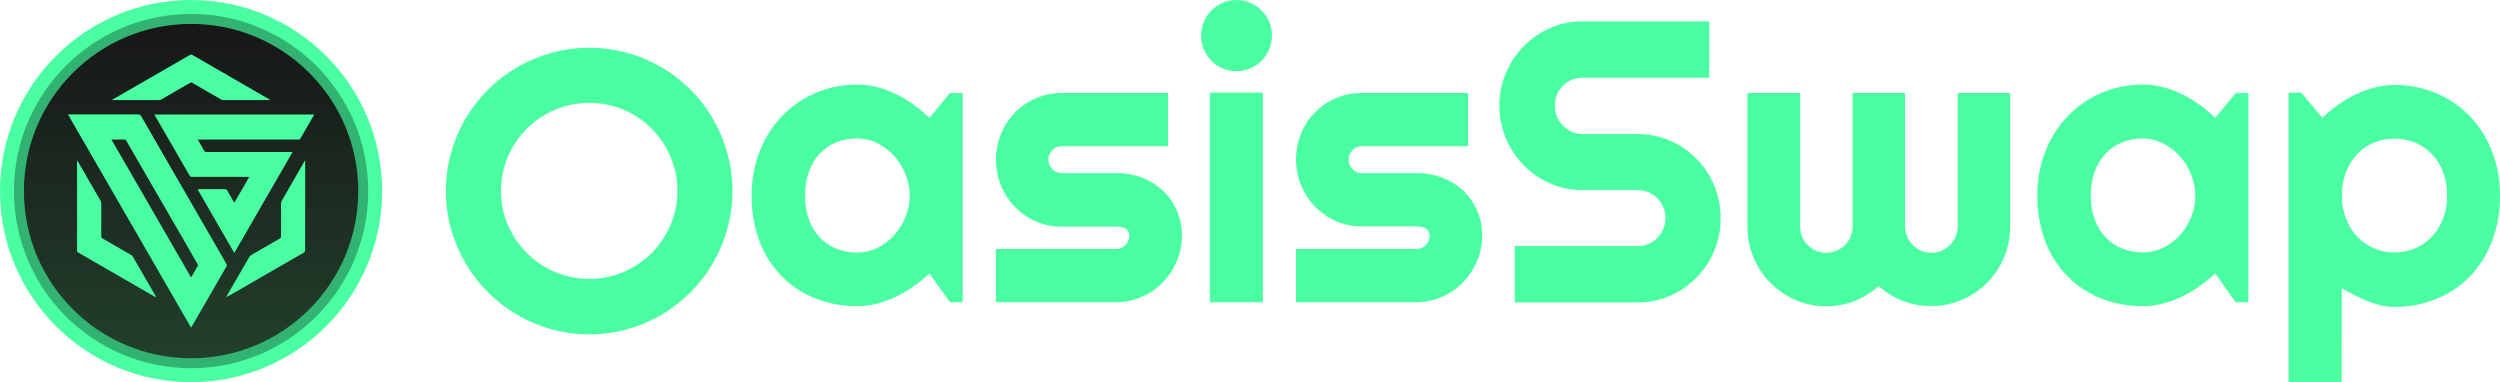 <svg width="157" height="24" viewBox="0 0 157 24" fill="none" xmlns="http://www.w3.org/2000/svg">
<path d="M12 24C18.627 24 24 18.627 24 12C24 5.373 18.627 0 12 0C5.373 0 0 5.373 0 12C0 18.627 5.373 24 12 24Z" fill="#49FFA1"/>
<path d="M12 23.125C18.144 23.125 23.125 18.144 23.125 12C23.125 5.856 18.144 0.875 12 0.875C5.856 0.875 0.875 5.856 0.875 12C0.875 18.144 5.856 23.125 12 23.125Z" fill="#33B371"/>
<path d="M12 22.498C17.798 22.498 22.498 17.798 22.498 12C22.498 6.202 17.798 1.502 12 1.502C6.202 1.502 1.502 6.202 1.502 12C1.502 17.798 6.202 22.498 12 22.498Z" fill="url(#paint0_linear_0_1)"/>
<path d="M11.999 20.574L4.268 7.186H4.425C5.832 7.186 7.239 7.185 8.647 7.183C8.694 7.178 8.742 7.189 8.784 7.212C8.825 7.236 8.858 7.273 8.877 7.316C9.579 8.538 10.283 9.758 10.989 10.977C11.968 12.671 12.947 14.367 13.925 16.062C14.027 16.239 14.131 16.415 14.229 16.594C14.238 16.613 14.243 16.633 14.243 16.654C14.244 16.675 14.24 16.695 14.232 16.715C13.501 17.984 12.768 19.253 12.034 20.52C12.026 20.534 12.016 20.548 11.999 20.574ZM6.997 8.762L11.995 17.414C12.009 17.401 12.019 17.396 12.024 17.388C12.158 17.157 12.293 16.926 12.424 16.692C12.429 16.677 12.431 16.661 12.429 16.645C12.428 16.629 12.423 16.613 12.415 16.599C12.102 16.052 11.788 15.506 11.473 14.96C10.833 13.854 10.193 12.748 9.553 11.642C9.01 10.703 8.467 9.764 7.923 8.825C7.914 8.809 7.903 8.796 7.889 8.785C7.875 8.774 7.858 8.767 7.841 8.762C7.567 8.76 7.292 8.762 6.997 8.762Z" fill="#49FFA1"/>
<path d="M14.714 15.885C13.941 14.546 13.176 13.222 12.405 11.886C12.441 11.882 12.467 11.878 12.493 11.878C13.033 11.878 13.572 11.878 14.112 11.878C14.144 11.874 14.177 11.88 14.205 11.896C14.234 11.911 14.256 11.936 14.27 11.965C14.396 12.194 14.529 12.418 14.66 12.643C14.675 12.67 14.693 12.695 14.716 12.732L15.65 11.113C15.604 11.111 15.57 11.108 15.537 11.108C14.377 11.108 13.216 11.108 12.056 11.108C12.025 11.111 11.994 11.105 11.967 11.091C11.94 11.076 11.918 11.053 11.905 11.025C11.18 9.765 10.453 8.506 9.724 7.247C9.715 7.233 9.708 7.218 9.695 7.193H19.732C19.649 7.337 19.57 7.478 19.488 7.619C19.282 7.976 19.073 8.332 18.871 8.69C18.86 8.713 18.843 8.733 18.821 8.746C18.799 8.759 18.773 8.765 18.748 8.763C17.01 8.761 15.271 8.761 13.532 8.763H12.426C12.446 8.802 12.459 8.832 12.475 8.86C12.588 9.059 12.706 9.256 12.815 9.456C12.828 9.484 12.848 9.508 12.875 9.524C12.901 9.54 12.932 9.547 12.963 9.544C13.958 9.541 14.952 9.541 15.947 9.544H18.376L14.714 15.885Z" fill="#49FFA1"/>
<path d="M7.023 6.278L7.841 5.806C9.198 5.023 10.557 4.24 11.915 3.457C11.942 3.438 11.973 3.428 12.005 3.428C12.037 3.428 12.069 3.438 12.095 3.457C13.426 4.229 14.758 4.999 16.092 5.766L16.923 6.247C16.934 6.253 16.944 6.262 16.974 6.285H16.775C15.862 6.285 14.948 6.285 14.035 6.285C13.98 6.284 13.926 6.27 13.878 6.243C13.276 5.899 12.675 5.553 12.077 5.204C12.056 5.189 12.031 5.181 12.006 5.181C11.98 5.181 11.956 5.189 11.935 5.204C11.332 5.555 10.728 5.902 10.123 6.248C10.085 6.27 10.04 6.283 9.996 6.284C9.026 6.286 8.056 6.286 7.086 6.284C7.074 6.285 7.063 6.283 7.023 6.278Z" fill="#49FFA1"/>
<path d="M9.816 18.686C9.566 18.543 9.341 18.415 9.117 18.286C7.719 17.479 6.322 16.674 4.926 15.868C4.898 15.856 4.874 15.835 4.858 15.809C4.843 15.782 4.836 15.752 4.838 15.721C4.841 14.489 4.841 13.259 4.838 12.029C4.838 11.406 4.838 10.783 4.838 10.159C4.838 10.136 4.841 10.113 4.844 10.063C4.982 10.298 5.104 10.51 5.226 10.722C5.577 11.329 5.924 11.937 6.278 12.542C6.335 12.635 6.364 12.741 6.362 12.85C6.358 13.509 6.362 14.168 6.358 14.827C6.355 14.86 6.362 14.892 6.379 14.92C6.396 14.948 6.421 14.97 6.451 14.983C7.049 15.327 7.647 15.672 8.243 16.019C8.282 16.042 8.315 16.073 8.339 16.112C8.825 16.949 9.309 17.787 9.792 18.627C9.801 18.646 9.809 18.666 9.816 18.686V18.686Z" fill="#49FFA1"/>
<path d="M19.166 10.09V10.459C19.166 10.946 19.166 11.433 19.166 11.92C19.164 13.175 19.162 14.43 19.161 15.685C19.165 15.726 19.157 15.767 19.136 15.803C19.116 15.839 19.085 15.867 19.048 15.884C18.536 16.174 18.026 16.467 17.517 16.762C16.669 17.252 15.823 17.742 14.977 18.233C14.722 18.381 14.466 18.527 14.197 18.661C14.309 18.465 14.422 18.269 14.536 18.073C14.912 17.42 15.29 16.768 15.668 16.116C15.692 16.078 15.725 16.046 15.764 16.024C16.364 15.675 16.964 15.328 17.566 14.982C17.592 14.97 17.615 14.95 17.63 14.924C17.645 14.899 17.651 14.87 17.649 14.841C17.645 14.157 17.645 13.473 17.649 12.788C17.65 12.726 17.666 12.665 17.695 12.611C18.166 11.784 18.64 10.96 19.116 10.136C19.126 10.118 19.137 10.101 19.147 10.084L19.166 10.09Z" fill="#49FFA1"/>
<g clip-path="url(#clip0_0_1)">
<path d="M46 11.993C46.002 12.799 45.893 13.602 45.676 14.378C45.468 15.129 45.165 15.851 44.774 16.525C44.385 17.193 43.912 17.808 43.365 18.354C42.821 18.9 42.209 19.375 41.545 19.768C40.511 20.374 39.365 20.767 38.176 20.923C36.987 21.08 35.779 20.997 34.623 20.679C33.12 20.259 31.75 19.459 30.647 18.355C29.543 17.251 28.743 15.882 28.324 14.378C28.004 13.222 27.92 12.013 28.076 10.823C28.233 9.634 28.626 8.488 29.234 7.453C29.627 6.789 30.102 6.178 30.648 5.633C31.194 5.086 31.808 4.613 32.476 4.224C33.15 3.833 33.872 3.529 34.623 3.322C35.399 3.105 36.201 2.997 37.007 3C37.815 2.997 38.62 3.106 39.399 3.322C40.897 3.733 42.262 4.528 43.361 5.627C44.459 6.725 45.253 8.091 45.665 9.59C45.887 10.372 46 11.181 46 11.993V11.993ZM42.54 11.993C42.544 11.252 42.396 10.519 42.104 9.838C41.544 8.511 40.488 7.455 39.162 6.894C38.479 6.607 37.745 6.458 37.004 6.458C36.263 6.458 35.529 6.607 34.846 6.894C34.191 7.176 33.595 7.578 33.089 8.08C32.581 8.583 32.177 9.18 31.898 9.838C31.606 10.519 31.458 11.252 31.462 11.993C31.457 12.73 31.606 13.46 31.898 14.135C32.467 15.458 33.523 16.512 34.846 17.079C35.529 17.366 36.263 17.515 37.004 17.515C37.745 17.515 38.479 17.366 39.162 17.079C39.819 16.799 40.417 16.396 40.922 15.89C41.421 15.384 41.822 14.789 42.104 14.135C42.397 13.46 42.545 12.73 42.54 11.993V11.993Z" fill="#49FFA1"/>
<path d="M60.455 18.984H59.656L58.372 17.176C58.055 17.465 57.722 17.734 57.374 17.982C57.023 18.231 56.651 18.449 56.264 18.634C55.881 18.816 55.482 18.962 55.072 19.07C54.666 19.175 54.249 19.229 53.829 19.23C52.95 19.235 52.078 19.076 51.256 18.761C50.468 18.462 49.75 17.999 49.148 17.402C48.529 16.784 48.043 16.041 47.723 15.222C47.363 14.286 47.187 13.288 47.203 12.284C47.193 11.319 47.369 10.36 47.723 9.463C48.049 8.638 48.533 7.887 49.148 7.255C49.749 6.639 50.466 6.152 51.256 5.822C52.072 5.479 52.947 5.306 53.829 5.311C54.251 5.311 54.67 5.365 55.078 5.471C55.491 5.578 55.893 5.726 56.277 5.913C56.665 6.102 57.035 6.325 57.384 6.578C57.733 6.83 58.063 7.107 58.372 7.406L59.656 5.844H60.455V18.984ZM57.137 12.284C57.134 11.826 57.041 11.373 56.865 10.951C56.698 10.527 56.457 10.137 56.155 9.8C55.858 9.469 55.503 9.198 55.108 8.999C54.711 8.799 54.273 8.695 53.829 8.696C53.393 8.692 52.959 8.772 52.551 8.93C52.159 9.08 51.803 9.315 51.509 9.618C51.203 9.94 50.966 10.324 50.813 10.744C50.636 11.237 50.55 11.759 50.56 12.284C50.551 12.806 50.637 13.326 50.813 13.816C50.965 14.236 51.202 14.619 51.509 14.94C51.804 15.243 52.159 15.478 52.551 15.63C52.959 15.786 53.393 15.865 53.829 15.862C54.273 15.864 54.711 15.761 55.108 15.561C55.503 15.366 55.858 15.097 56.155 14.769C56.456 14.43 56.697 14.041 56.865 13.618C57.041 13.196 57.134 12.743 57.137 12.284V12.284Z" fill="#49FFA1"/>
<path d="M70.101 18.984H62.542V15.638H70.101C70.317 15.638 70.525 15.551 70.678 15.396C70.831 15.241 70.917 15.03 70.917 14.81C70.928 14.717 70.912 14.622 70.868 14.538C70.825 14.455 70.757 14.387 70.674 14.344C70.49 14.265 70.292 14.228 70.092 14.233H66.657C66.103 14.237 65.553 14.124 65.044 13.902C64.061 13.47 63.281 12.667 62.868 11.663C62.656 11.145 62.547 10.589 62.547 10.028C62.547 9.466 62.656 8.911 62.868 8.392C63.073 7.896 63.371 7.446 63.744 7.064C64.12 6.685 64.564 6.383 65.052 6.173C65.56 5.953 66.105 5.839 66.657 5.839H73.356V9.184H66.657C66.441 9.184 66.233 9.272 66.08 9.427C65.927 9.582 65.841 9.793 65.841 10.012C65.839 10.125 65.86 10.237 65.901 10.341C65.943 10.445 66.005 10.54 66.083 10.62C66.157 10.701 66.248 10.765 66.348 10.809C66.448 10.853 66.556 10.875 66.665 10.874H70.106C70.651 10.866 71.193 10.959 71.705 11.15C72.188 11.332 72.632 11.605 73.014 11.956C73.388 12.305 73.688 12.728 73.898 13.198C74.118 13.696 74.23 14.237 74.224 14.783C74.229 15.343 74.118 15.898 73.898 16.411C73.686 16.906 73.386 17.357 73.014 17.742C72.639 18.124 72.195 18.429 71.705 18.639C71.199 18.864 70.653 18.981 70.101 18.984Z" fill="#49FFA1"/>
<path d="M79.876 2.236C79.879 2.537 79.82 2.835 79.702 3.111C79.588 3.375 79.425 3.615 79.224 3.818C79.018 4.02 78.777 4.182 78.514 4.295C78.24 4.414 77.945 4.475 77.647 4.475C77.35 4.475 77.055 4.414 76.781 4.295C76.519 4.184 76.281 4.021 76.079 3.818C75.879 3.614 75.719 3.375 75.606 3.111C75.49 2.836 75.43 2.54 75.43 2.24C75.43 1.941 75.49 1.644 75.606 1.369C75.718 1.104 75.878 0.862 76.079 0.657C76.281 0.453 76.519 0.29 76.781 0.177C77.055 0.06 77.35 0 77.647 0C77.945 0 78.239 0.06 78.514 0.177C78.777 0.291 79.018 0.454 79.224 0.657C79.43 0.861 79.596 1.102 79.713 1.369C79.825 1.644 79.881 1.939 79.876 2.236V2.236ZM79.308 18.984H75.976V5.816H79.308V18.984Z" fill="#49FFA1"/>
<path d="M88.961 18.984H81.391V15.638H88.961C89.178 15.638 89.385 15.551 89.538 15.396C89.691 15.241 89.777 15.03 89.777 14.81C89.789 14.717 89.772 14.622 89.729 14.538C89.686 14.455 89.618 14.387 89.535 14.344C89.355 14.261 89.159 14.218 88.961 14.217H85.51C84.956 14.221 84.408 14.108 83.899 13.885C83.41 13.672 82.966 13.364 82.591 12.98C82.217 12.596 81.919 12.144 81.712 11.647C81.501 11.128 81.391 10.572 81.391 10.011C81.391 9.45 81.501 8.894 81.712 8.375C82.126 7.379 82.907 6.587 83.888 6.167C84.398 5.949 84.946 5.838 85.499 5.841H92.198V9.184H85.51C85.293 9.184 85.085 9.272 84.933 9.427C84.779 9.582 84.694 9.793 84.694 10.012C84.692 10.125 84.712 10.237 84.754 10.341C84.796 10.445 84.857 10.54 84.936 10.62C85.01 10.701 85.1 10.765 85.2 10.809C85.301 10.852 85.409 10.874 85.518 10.874H88.961C89.507 10.866 90.049 10.959 90.561 11.15C91.043 11.332 91.487 11.605 91.869 11.956C92.255 12.315 92.562 12.752 92.77 13.239C92.979 13.726 93.084 14.252 93.079 14.783C93.084 15.343 92.973 15.898 92.753 16.411C92.542 16.907 92.242 17.358 91.869 17.742C91.494 18.124 91.05 18.429 90.561 18.639C90.056 18.863 89.512 18.98 88.961 18.984V18.984Z" fill="#49FFA1"/>
<path d="M94.159 6.639C94.155 5.933 94.296 5.233 94.573 4.585C94.838 3.956 95.218 3.384 95.693 2.899C96.168 2.416 96.73 2.03 97.347 1.761C97.985 1.481 98.673 1.339 99.368 1.344H107.34V4.881H99.368C99.136 4.878 98.905 4.924 98.691 5.016C98.488 5.105 98.303 5.232 98.147 5.391C97.989 5.549 97.865 5.736 97.78 5.943C97.689 6.161 97.644 6.395 97.646 6.631C97.644 6.869 97.69 7.106 97.78 7.326C97.864 7.534 97.989 7.721 98.147 7.879C98.305 8.047 98.494 8.181 98.704 8.274C98.913 8.367 99.139 8.416 99.368 8.42H102.847C103.544 8.415 104.235 8.556 104.876 8.834C106.129 9.365 107.126 10.376 107.651 11.647C107.922 12.299 108.06 13.001 108.056 13.709C108.06 14.413 107.922 15.111 107.651 15.76C107.389 16.387 107.01 16.957 106.535 17.438C106.058 17.921 105.495 18.307 104.876 18.576C104.236 18.856 103.545 18.999 102.847 18.995H95.13V15.453H102.847C103.079 15.456 103.31 15.41 103.524 15.318C103.84 15.185 104.11 14.96 104.3 14.671C104.49 14.383 104.592 14.043 104.592 13.696C104.592 13.349 104.49 13.01 104.3 12.721C104.11 12.432 103.84 12.207 103.524 12.075C103.31 11.983 103.079 11.937 102.847 11.939H99.368C98.673 11.944 97.985 11.801 97.347 11.52C96.099 10.976 95.105 9.964 94.573 8.696C94.297 8.046 94.156 7.346 94.159 6.639V6.639Z" fill="#49FFA1"/>
<path d="M126.239 14.217C126.243 14.886 126.112 15.55 125.853 16.166C125.605 16.762 125.245 17.303 124.792 17.759C124.338 18.212 123.804 18.574 123.217 18.827C122.607 19.091 121.95 19.226 121.286 19.221C120.682 19.227 120.082 19.121 119.515 18.91C118.949 18.691 118.428 18.368 117.978 17.957C117.534 18.368 117.019 18.691 116.458 18.91C115.89 19.127 115.288 19.237 114.682 19.235C114.02 19.24 113.364 19.105 112.756 18.841C112.172 18.587 111.639 18.225 111.187 17.772C110.735 17.316 110.376 16.775 110.128 16.179C109.866 15.56 109.733 14.891 109.74 14.217V5.839H113.047V14.217C113.047 14.435 113.089 14.65 113.171 14.852C113.253 15.053 113.374 15.236 113.526 15.39C113.676 15.541 113.852 15.663 114.045 15.749C114.247 15.835 114.463 15.878 114.682 15.876C114.902 15.877 115.12 15.834 115.324 15.749C115.526 15.665 115.71 15.543 115.868 15.39C116.022 15.238 116.143 15.055 116.224 14.853C116.306 14.651 116.345 14.435 116.341 14.217V5.839H119.638V14.217C119.636 14.439 119.681 14.66 119.771 14.863C119.857 15.059 119.978 15.238 120.127 15.39C120.278 15.542 120.455 15.664 120.65 15.749C120.851 15.835 121.068 15.878 121.286 15.876C121.503 15.878 121.718 15.836 121.918 15.753C122.118 15.669 122.3 15.546 122.453 15.39C122.603 15.238 122.725 15.059 122.812 14.863C122.9 14.659 122.946 14.439 122.945 14.217V5.839H126.239V14.217Z" fill="#49FFA1"/>
<path d="M141.202 18.984H140.402L139.119 17.176C138.801 17.465 138.467 17.734 138.118 17.982C137.767 18.23 137.397 18.448 137.011 18.634C136.627 18.816 136.227 18.962 135.816 19.07C135.411 19.175 134.994 19.229 134.576 19.23C133.696 19.235 132.823 19.076 132 18.761C131.212 18.461 130.494 17.999 129.892 17.402C129.274 16.784 128.789 16.041 128.47 15.222C128.108 14.287 127.931 13.289 127.947 12.284C127.936 11.318 128.114 10.359 128.47 9.463C128.794 8.638 129.278 7.888 129.892 7.255C130.494 6.639 131.211 6.152 132 5.822C132.817 5.479 133.693 5.306 134.576 5.311C134.996 5.311 135.415 5.365 135.822 5.471C136.235 5.577 136.637 5.725 137.021 5.913C137.41 6.101 137.781 6.324 138.131 6.578C138.479 6.831 138.809 7.108 139.119 7.406L140.402 5.844H141.202V18.984ZM137.87 12.284C137.867 11.826 137.774 11.373 137.598 10.951C137.431 10.53 137.192 10.143 136.891 9.808C136.593 9.478 136.238 9.207 135.844 9.008C135.45 8.806 135.017 8.7 134.576 8.696C134.139 8.692 133.706 8.772 133.298 8.93C132.905 9.08 132.55 9.314 132.256 9.618C131.949 9.939 131.711 10.323 131.56 10.744C131.381 11.233 131.295 11.752 131.304 12.273C131.295 12.796 131.381 13.315 131.56 13.805C131.711 14.226 131.948 14.609 132.256 14.929C132.55 15.232 132.906 15.468 133.298 15.619C133.706 15.775 134.14 15.854 134.576 15.851C135.02 15.853 135.457 15.75 135.855 15.55C136.248 15.357 136.603 15.093 136.902 14.769C137.201 14.433 137.441 14.046 137.609 13.626C137.782 13.201 137.871 12.745 137.87 12.284V12.284Z" fill="#49FFA1"/>
<path d="M147.053 24H143.721V5.816H144.521L145.842 7.401C146.15 7.107 146.478 6.835 146.824 6.589C147.174 6.339 147.545 6.121 147.931 5.935C148.314 5.75 148.714 5.604 149.126 5.499C149.533 5.392 149.953 5.338 150.374 5.339C151.255 5.333 152.129 5.502 152.947 5.836C153.736 6.157 154.452 6.636 155.055 7.244C155.672 7.875 156.155 8.626 156.478 9.452C156.833 10.352 157.01 11.315 157 12.284C157.015 13.283 156.838 14.275 156.478 15.205C156.158 16.033 155.674 16.784 155.055 17.413C154.454 18.016 153.736 18.486 152.947 18.794C152.127 19.117 151.254 19.28 150.374 19.274C150.082 19.273 149.791 19.241 149.506 19.177C149.217 19.107 148.934 19.014 148.658 18.901C148.386 18.791 148.114 18.664 147.842 18.526C147.57 18.388 147.311 18.25 147.061 18.095L147.053 24ZM153.679 12.284C153.688 11.773 153.6 11.264 153.42 10.785C153.26 10.366 153.019 9.983 152.711 9.659C152.411 9.353 152.053 9.112 151.658 8.952C151.249 8.788 150.813 8.705 150.374 8.707C149.936 8.704 149.502 8.788 149.096 8.952C148.702 9.113 148.345 9.354 148.046 9.659C147.739 9.984 147.499 10.366 147.338 10.785C147.154 11.263 147.062 11.772 147.066 12.284C147.064 12.785 147.156 13.282 147.338 13.747C147.499 14.168 147.739 14.553 148.046 14.879C148.345 15.188 148.702 15.432 149.096 15.597C149.5 15.769 149.935 15.856 150.374 15.854C150.815 15.856 151.251 15.768 151.658 15.597C152.054 15.43 152.412 15.183 152.711 14.871C153.019 14.545 153.26 14.161 153.42 13.739C153.597 13.275 153.685 12.781 153.679 12.284Z" fill="#49FFA1"/>
</g>
<defs>
<linearGradient id="paint0_linear_0_1" x1="12" y1="1.501" x2="12" y2="22.498" gradientUnits="userSpaceOnUse">
<stop stop-color="#171717"/>
<stop offset="0.61" stop-color="#1D2F23"/>
<stop offset="1" stop-color="#22402C"/>
</linearGradient>
<clipPath id="clip0_0_1">
<rect width="129" height="24" fill="white" transform="translate(28)"/>
</clipPath>
</defs>
</svg>
